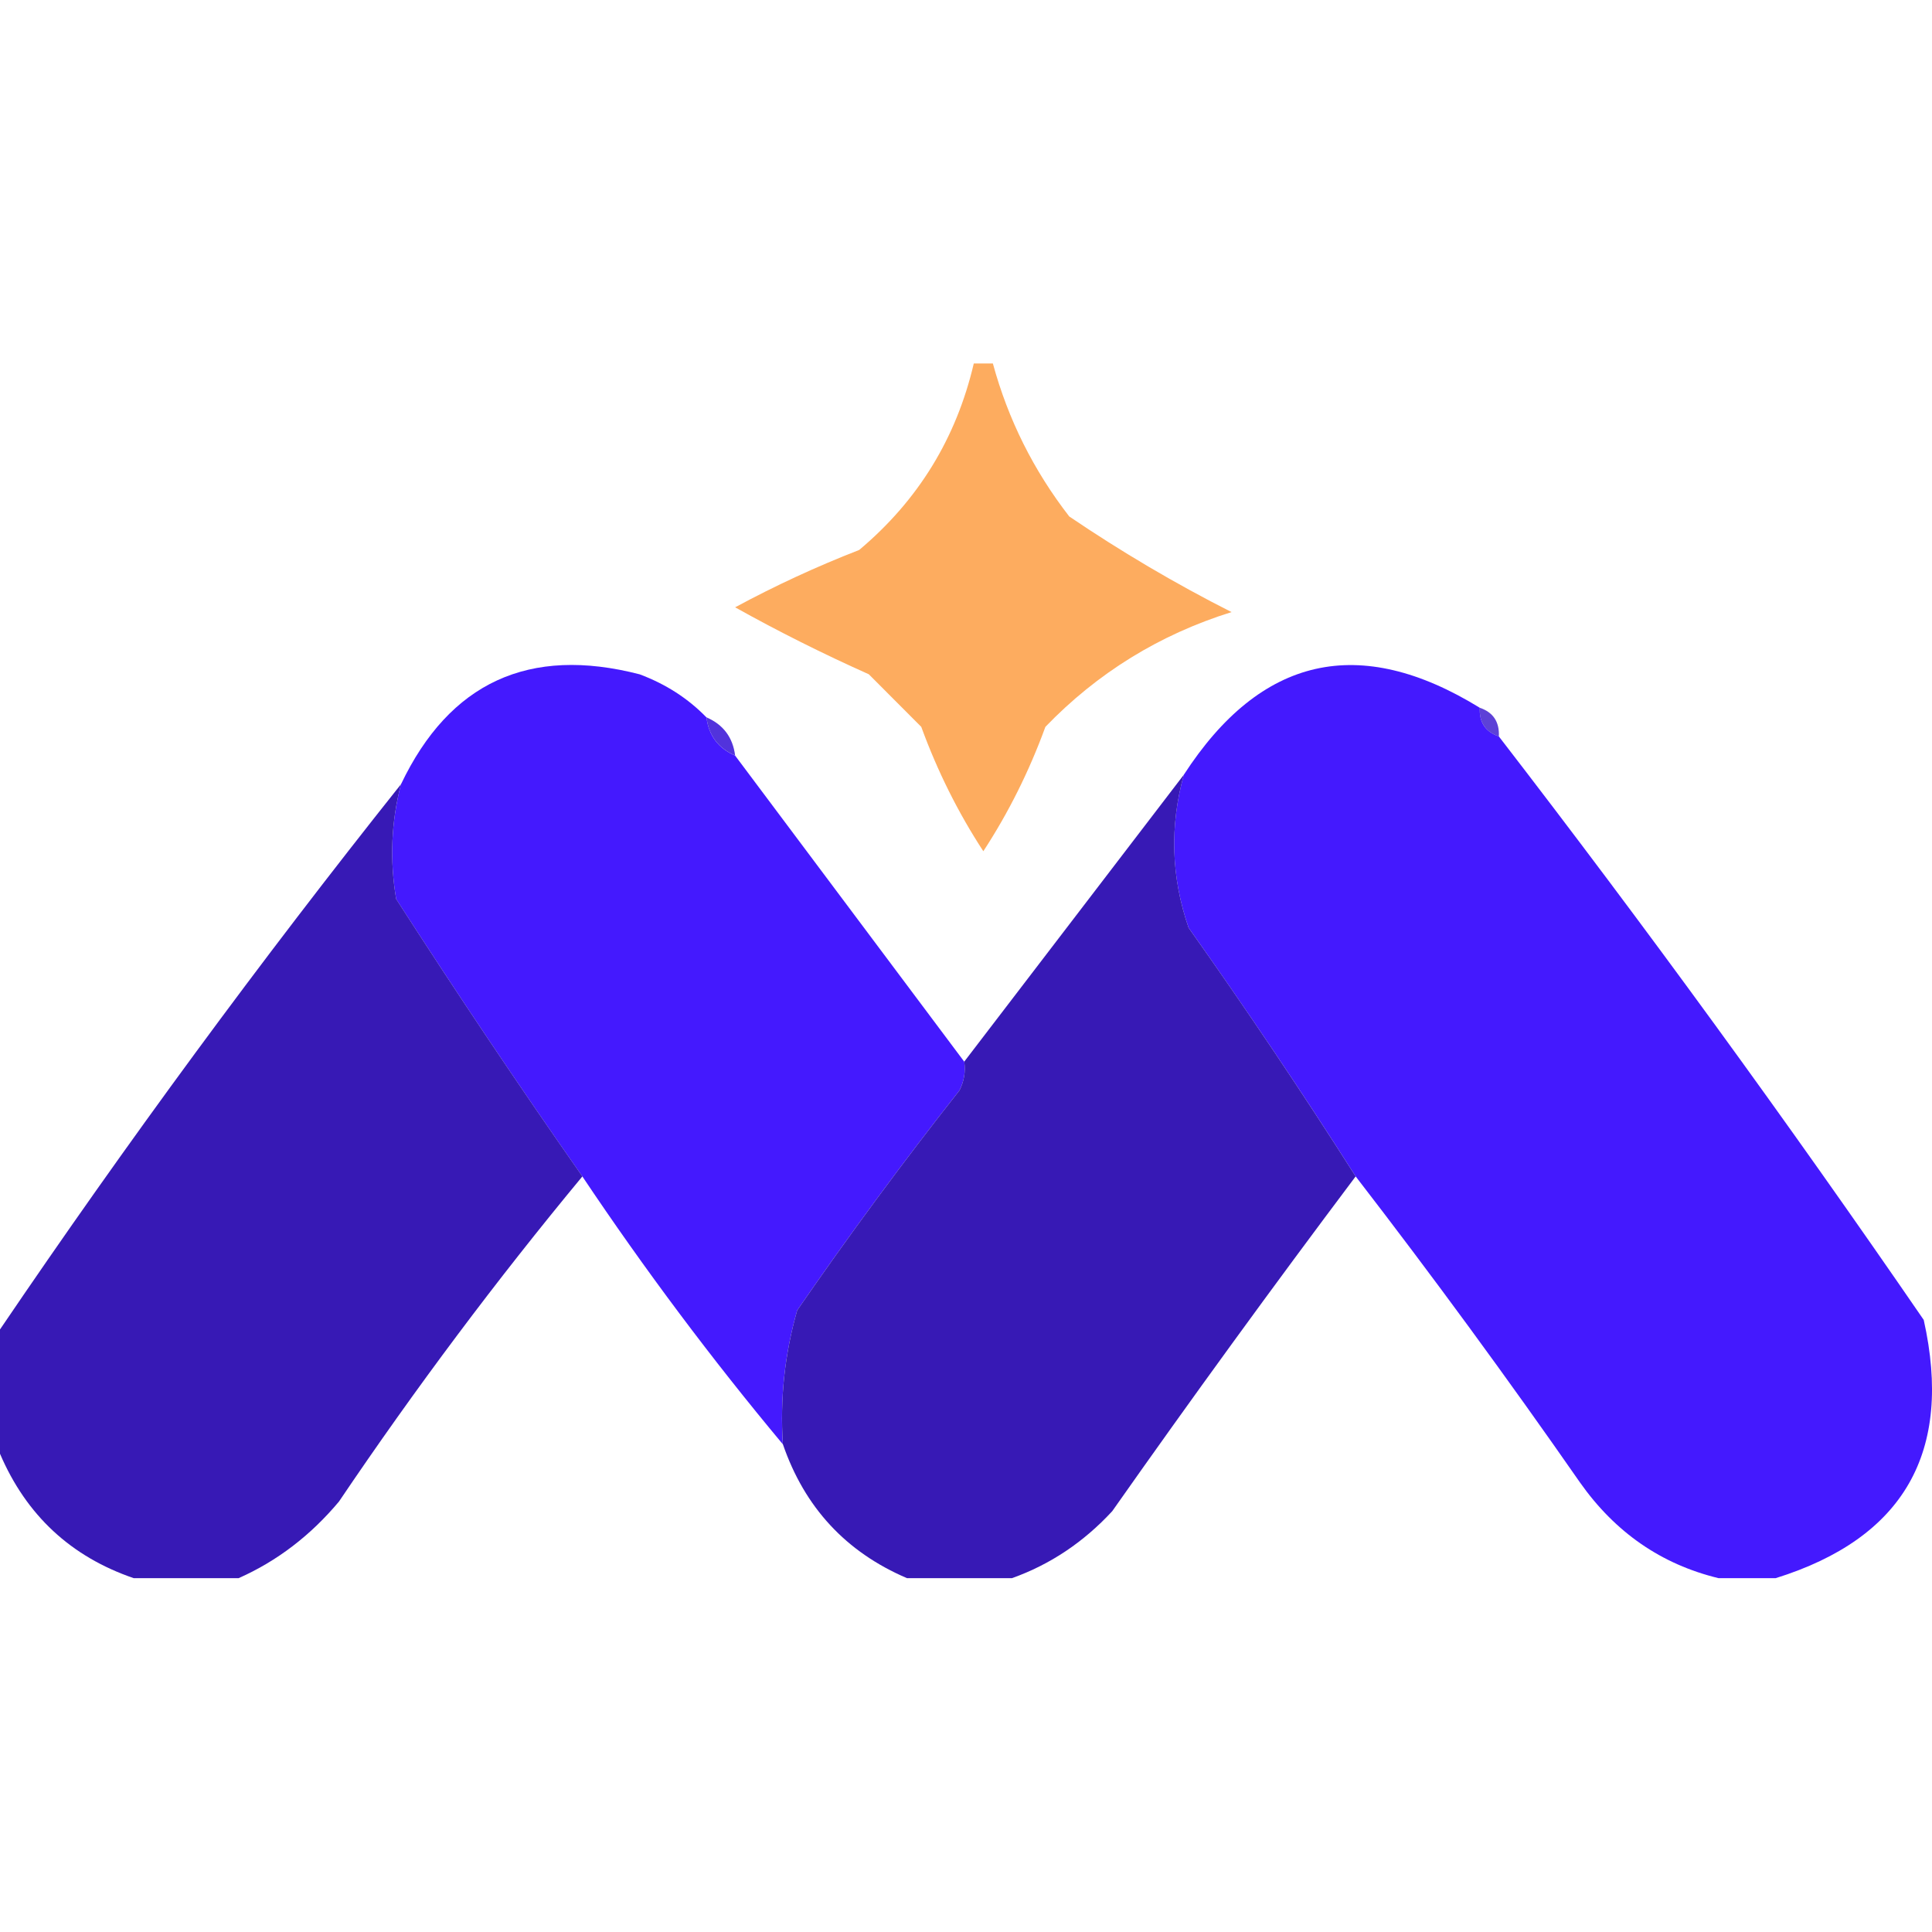 <svg width="32" height="32" viewBox="0 0 32 32" fill="none" xmlns="http://www.w3.org/2000/svg">
    <g clip-path="url(#clip0_4313_408)">
        <path opacity="0.982" fill-rule="evenodd" clip-rule="evenodd"
            d="M16.129 6.02C16.234 6.02 16.34 6.02 16.445 6.02C16.698 6.949 17.12 7.793 17.71 8.554C18.577 9.142 19.473 9.67 20.398 10.138C19.205 10.511 18.177 11.145 17.315 12.039C17.045 12.778 16.702 13.464 16.287 14.099C15.872 13.464 15.529 12.778 15.259 12.039C14.969 11.749 14.679 11.459 14.39 11.168C13.627 10.827 12.889 10.457 12.176 10.059C12.837 9.702 13.522 9.385 14.231 9.109C15.207 8.289 15.839 7.26 16.129 6.02Z"
            fill="#FDAB5D" />
        <path opacity="0.986" fill-rule="evenodd" clip-rule="evenodd"
            d="M11.701 11.882C11.739 12.183 11.897 12.395 12.176 12.515C13.441 14.205 14.706 15.895 15.971 17.585C15.995 17.751 15.968 17.91 15.892 18.06C14.957 19.246 14.061 20.461 13.204 21.703C12.997 22.427 12.918 23.166 12.966 23.921C11.784 22.505 10.678 21.027 9.646 19.486C8.591 17.979 7.563 16.447 6.562 14.892C6.453 14.249 6.479 13.616 6.641 12.991C7.446 11.303 8.764 10.696 10.595 11.169C11.028 11.331 11.397 11.569 11.701 11.882Z"
            fill="#4217FE" />
        <path opacity="0.985" fill-rule="evenodd" clip-rule="evenodd"
            d="M24.51 11.723C24.498 11.965 24.604 12.123 24.826 12.198C27.254 15.346 29.6 18.567 31.863 21.862C32.352 24.05 31.535 25.476 29.412 26.139C29.095 26.139 28.779 26.139 28.463 26.139C27.518 25.91 26.753 25.382 26.17 24.555C24.967 22.826 23.728 21.136 22.454 19.485C21.571 18.096 20.648 16.724 19.687 15.367C19.398 14.53 19.371 13.685 19.608 12.832C20.883 10.865 22.517 10.496 24.51 11.723Z"
            fill="#4217FE" />
        <path opacity="0.812" fill-rule="evenodd" clip-rule="evenodd"
            d="M24.51 11.723C24.732 11.798 24.837 11.956 24.826 12.198C24.604 12.123 24.498 11.964 24.51 11.723Z"
            fill="#3815CD" />
        <path opacity="0.875" fill-rule="evenodd" clip-rule="evenodd"
            d="M11.701 11.881C11.98 12.002 12.138 12.213 12.176 12.514C11.897 12.394 11.739 12.182 11.701 11.881Z"
            fill="#3916D7" />
        <path opacity="0.985" fill-rule="evenodd" clip-rule="evenodd"
            d="M6.641 12.99C6.479 13.615 6.453 14.249 6.562 14.891C7.563 16.447 8.591 17.978 9.646 19.485C8.219 21.207 6.875 23.002 5.614 24.871C5.143 25.433 4.59 25.856 3.953 26.139C3.373 26.139 2.794 26.139 2.214 26.139C1.174 25.783 0.436 25.097 0 24.079C0 23.393 0 22.706 0 22.02C2.098 18.925 4.312 15.916 6.641 12.99Z"
            fill="#3517B5" />
        <path opacity="0.985" fill-rule="evenodd" clip-rule="evenodd"
            d="M19.608 12.832C19.372 13.685 19.398 14.53 19.687 15.367C20.649 16.724 21.571 18.097 22.454 19.485C21.083 21.309 19.739 23.157 18.422 25.03C17.948 25.543 17.395 25.913 16.762 26.139C16.182 26.139 15.602 26.139 15.022 26.139C14.012 25.707 13.327 24.968 12.967 23.921C12.918 23.166 12.997 22.427 13.204 21.703C14.061 20.461 14.957 19.246 15.892 18.06C15.968 17.91 15.995 17.751 15.971 17.584C17.183 16 18.396 14.416 19.608 12.832Z"
            fill="#3517B5" />
    </g>
    <defs>
        <clipPath id="clip0_4313_408">
            <rect width="32" height="32" fill="white" />
        </clipPath>
    </defs>
</svg>